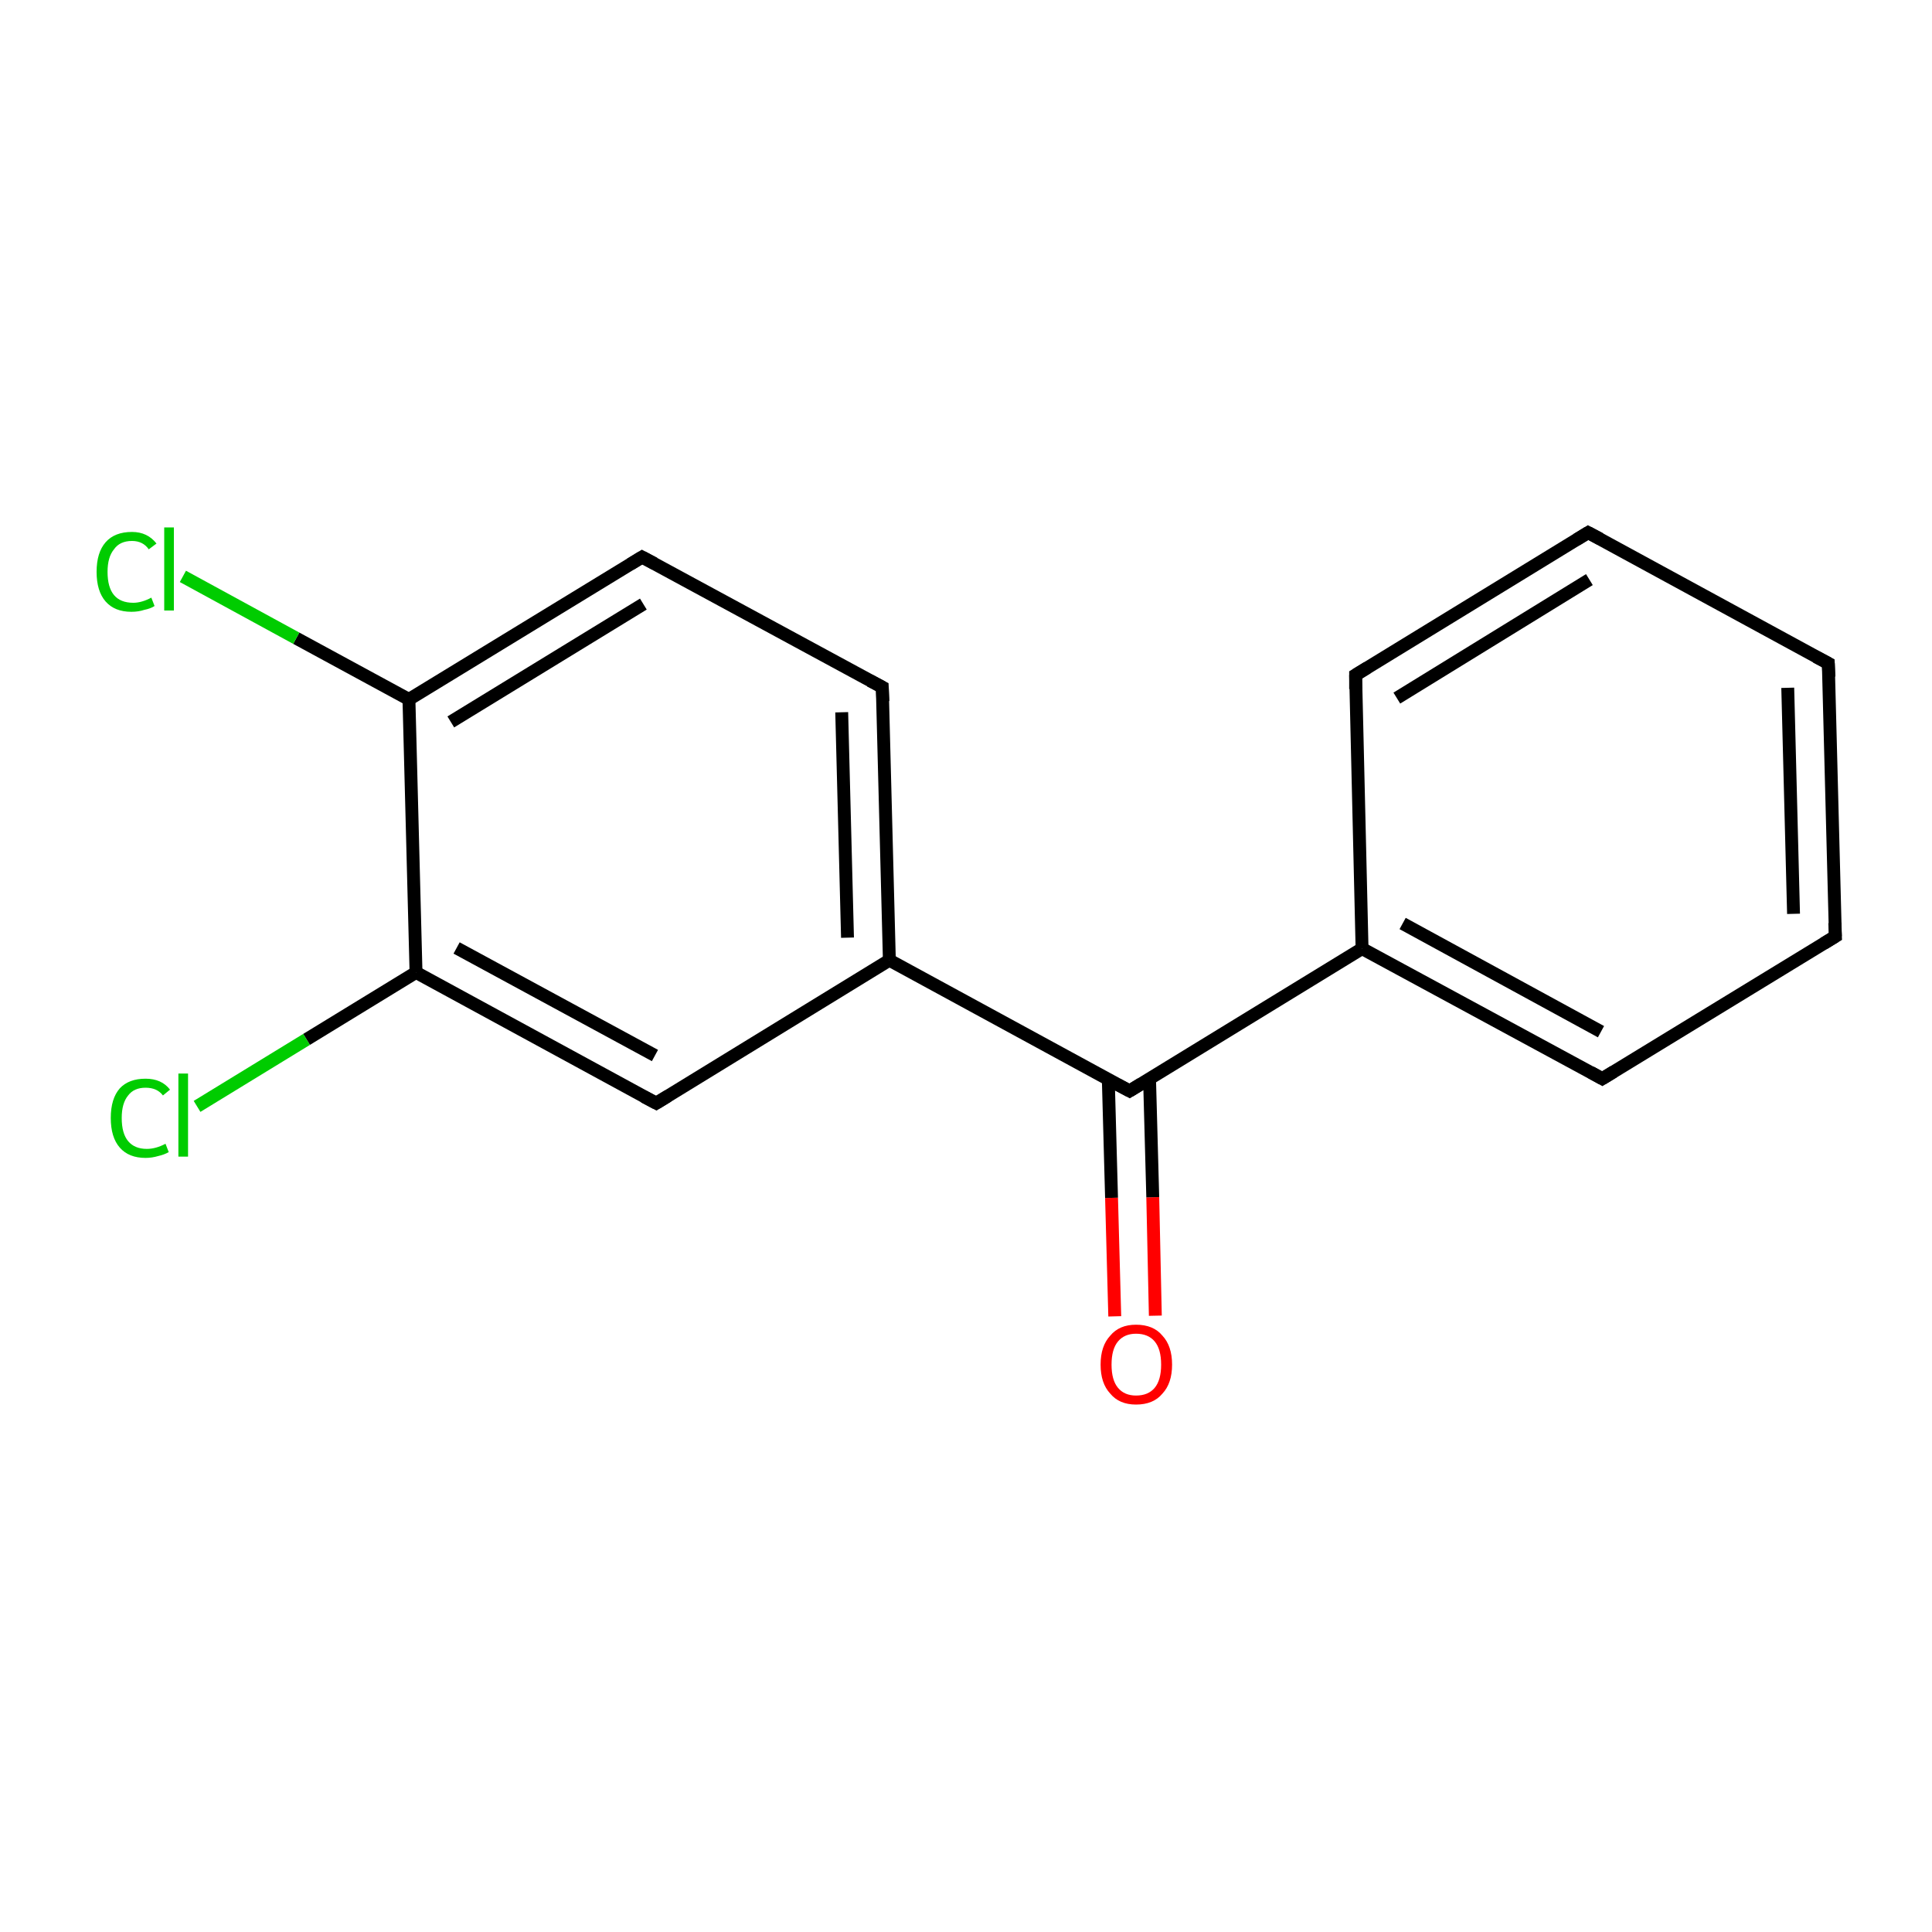 <?xml version='1.0' encoding='iso-8859-1'?>
<svg version='1.1' baseProfile='full'
              xmlns='http://www.w3.org/2000/svg'
                      xmlns:rdkit='http://www.rdkit.org/xml'
                      xmlns:xlink='http://www.w3.org/1999/xlink'
                  xml:space='preserve'
width='300px' height='300px' viewBox='0 0 300 300'>
<!-- END OF HEADER -->
<rect style='opacity:1.0;fill:#FFFFFF;stroke:none' width='300.0' height='300.0' x='0.0' y='0.0'> </rect>
<path class='bond-0 atom-0 atom-1' d='M 173.1,204.4 L 172.6,186.0' style='fill:none;fill-rule:evenodd;stroke:#FF0000;stroke-width:2.0px;stroke-linecap:butt;stroke-linejoin:miter;stroke-opacity:1' />
<path class='bond-0 atom-0 atom-1' d='M 172.6,186.0 L 172.1,167.7' style='fill:none;fill-rule:evenodd;stroke:#000000;stroke-width:2.0px;stroke-linecap:butt;stroke-linejoin:miter;stroke-opacity:1' />
<path class='bond-0 atom-0 atom-1' d='M 179.4,204.3 L 179.0,185.9' style='fill:none;fill-rule:evenodd;stroke:#FF0000;stroke-width:2.0px;stroke-linecap:butt;stroke-linejoin:miter;stroke-opacity:1' />
<path class='bond-0 atom-0 atom-1' d='M 179.0,185.9 L 178.5,167.5' style='fill:none;fill-rule:evenodd;stroke:#000000;stroke-width:2.0px;stroke-linecap:butt;stroke-linejoin:miter;stroke-opacity:1' />
<path class='bond-1 atom-1 atom-2' d='M 175.4,169.4 L 211.5,147.3' style='fill:none;fill-rule:evenodd;stroke:#000000;stroke-width:2.0px;stroke-linecap:butt;stroke-linejoin:miter;stroke-opacity:1' />
<path class='bond-2 atom-2 atom-3' d='M 211.5,147.3 L 248.8,167.5' style='fill:none;fill-rule:evenodd;stroke:#000000;stroke-width:2.0px;stroke-linecap:butt;stroke-linejoin:miter;stroke-opacity:1' />
<path class='bond-2 atom-2 atom-3' d='M 217.8,143.4 L 248.6,160.2' style='fill:none;fill-rule:evenodd;stroke:#000000;stroke-width:2.0px;stroke-linecap:butt;stroke-linejoin:miter;stroke-opacity:1' />
<path class='bond-3 atom-3 atom-4' d='M 248.8,167.5 L 285.0,145.4' style='fill:none;fill-rule:evenodd;stroke:#000000;stroke-width:2.0px;stroke-linecap:butt;stroke-linejoin:miter;stroke-opacity:1' />
<path class='bond-4 atom-4 atom-5' d='M 285.0,145.4 L 283.9,103.0' style='fill:none;fill-rule:evenodd;stroke:#000000;stroke-width:2.0px;stroke-linecap:butt;stroke-linejoin:miter;stroke-opacity:1' />
<path class='bond-4 atom-4 atom-5' d='M 278.5,141.9 L 277.6,106.8' style='fill:none;fill-rule:evenodd;stroke:#000000;stroke-width:2.0px;stroke-linecap:butt;stroke-linejoin:miter;stroke-opacity:1' />
<path class='bond-5 atom-5 atom-6' d='M 283.9,103.0 L 246.6,82.7' style='fill:none;fill-rule:evenodd;stroke:#000000;stroke-width:2.0px;stroke-linecap:butt;stroke-linejoin:miter;stroke-opacity:1' />
<path class='bond-6 atom-6 atom-7' d='M 246.6,82.7 L 210.5,104.8' style='fill:none;fill-rule:evenodd;stroke:#000000;stroke-width:2.0px;stroke-linecap:butt;stroke-linejoin:miter;stroke-opacity:1' />
<path class='bond-6 atom-6 atom-7' d='M 246.8,90.0 L 216.9,108.4' style='fill:none;fill-rule:evenodd;stroke:#000000;stroke-width:2.0px;stroke-linecap:butt;stroke-linejoin:miter;stroke-opacity:1' />
<path class='bond-7 atom-1 atom-8' d='M 175.4,169.4 L 138.1,149.1' style='fill:none;fill-rule:evenodd;stroke:#000000;stroke-width:2.0px;stroke-linecap:butt;stroke-linejoin:miter;stroke-opacity:1' />
<path class='bond-8 atom-8 atom-9' d='M 138.1,149.1 L 137.0,106.7' style='fill:none;fill-rule:evenodd;stroke:#000000;stroke-width:2.0px;stroke-linecap:butt;stroke-linejoin:miter;stroke-opacity:1' />
<path class='bond-8 atom-8 atom-9' d='M 131.6,145.6 L 130.7,110.6' style='fill:none;fill-rule:evenodd;stroke:#000000;stroke-width:2.0px;stroke-linecap:butt;stroke-linejoin:miter;stroke-opacity:1' />
<path class='bond-9 atom-9 atom-10' d='M 137.0,106.7 L 99.7,86.5' style='fill:none;fill-rule:evenodd;stroke:#000000;stroke-width:2.0px;stroke-linecap:butt;stroke-linejoin:miter;stroke-opacity:1' />
<path class='bond-10 atom-10 atom-11' d='M 99.7,86.5 L 63.5,108.6' style='fill:none;fill-rule:evenodd;stroke:#000000;stroke-width:2.0px;stroke-linecap:butt;stroke-linejoin:miter;stroke-opacity:1' />
<path class='bond-10 atom-10 atom-11' d='M 99.9,93.8 L 70.0,112.1' style='fill:none;fill-rule:evenodd;stroke:#000000;stroke-width:2.0px;stroke-linecap:butt;stroke-linejoin:miter;stroke-opacity:1' />
<path class='bond-11 atom-11 atom-12' d='M 63.5,108.6 L 46.0,99.1' style='fill:none;fill-rule:evenodd;stroke:#000000;stroke-width:2.0px;stroke-linecap:butt;stroke-linejoin:miter;stroke-opacity:1' />
<path class='bond-11 atom-11 atom-12' d='M 46.0,99.1 L 28.4,89.5' style='fill:none;fill-rule:evenodd;stroke:#00CC00;stroke-width:2.0px;stroke-linecap:butt;stroke-linejoin:miter;stroke-opacity:1' />
<path class='bond-12 atom-11 atom-13' d='M 63.5,108.6 L 64.6,151.0' style='fill:none;fill-rule:evenodd;stroke:#000000;stroke-width:2.0px;stroke-linecap:butt;stroke-linejoin:miter;stroke-opacity:1' />
<path class='bond-13 atom-13 atom-14' d='M 64.6,151.0 L 47.6,161.4' style='fill:none;fill-rule:evenodd;stroke:#000000;stroke-width:2.0px;stroke-linecap:butt;stroke-linejoin:miter;stroke-opacity:1' />
<path class='bond-13 atom-13 atom-14' d='M 47.6,161.4 L 30.6,171.8' style='fill:none;fill-rule:evenodd;stroke:#00CC00;stroke-width:2.0px;stroke-linecap:butt;stroke-linejoin:miter;stroke-opacity:1' />
<path class='bond-14 atom-13 atom-15' d='M 64.6,151.0 L 101.9,171.3' style='fill:none;fill-rule:evenodd;stroke:#000000;stroke-width:2.0px;stroke-linecap:butt;stroke-linejoin:miter;stroke-opacity:1' />
<path class='bond-14 atom-13 atom-15' d='M 70.9,147.2 L 101.7,163.9' style='fill:none;fill-rule:evenodd;stroke:#000000;stroke-width:2.0px;stroke-linecap:butt;stroke-linejoin:miter;stroke-opacity:1' />
<path class='bond-15 atom-7 atom-2' d='M 210.5,104.8 L 211.5,147.3' style='fill:none;fill-rule:evenodd;stroke:#000000;stroke-width:2.0px;stroke-linecap:butt;stroke-linejoin:miter;stroke-opacity:1' />
<path class='bond-16 atom-15 atom-8' d='M 101.9,171.3 L 138.1,149.1' style='fill:none;fill-rule:evenodd;stroke:#000000;stroke-width:2.0px;stroke-linecap:butt;stroke-linejoin:miter;stroke-opacity:1' />
<path d='M 177.2,168.3 L 175.4,169.4 L 173.5,168.4' style='fill:none;stroke:#000000;stroke-width:2.0px;stroke-linecap:butt;stroke-linejoin:miter;stroke-miterlimit:10;stroke-opacity:1;' />
<path d='M 247.0,166.5 L 248.8,167.5 L 250.6,166.4' style='fill:none;stroke:#000000;stroke-width:2.0px;stroke-linecap:butt;stroke-linejoin:miter;stroke-miterlimit:10;stroke-opacity:1;' />
<path d='M 283.2,146.5 L 285.0,145.4 L 284.9,143.3' style='fill:none;stroke:#000000;stroke-width:2.0px;stroke-linecap:butt;stroke-linejoin:miter;stroke-miterlimit:10;stroke-opacity:1;' />
<path d='M 284.0,105.1 L 283.9,103.0 L 282.0,102.0' style='fill:none;stroke:#000000;stroke-width:2.0px;stroke-linecap:butt;stroke-linejoin:miter;stroke-miterlimit:10;stroke-opacity:1;' />
<path d='M 248.5,83.7 L 246.6,82.7 L 244.8,83.8' style='fill:none;stroke:#000000;stroke-width:2.0px;stroke-linecap:butt;stroke-linejoin:miter;stroke-miterlimit:10;stroke-opacity:1;' />
<path d='M 212.3,103.7 L 210.5,104.8 L 210.5,107.0' style='fill:none;stroke:#000000;stroke-width:2.0px;stroke-linecap:butt;stroke-linejoin:miter;stroke-miterlimit:10;stroke-opacity:1;' />
<path d='M 137.1,108.9 L 137.0,106.7 L 135.1,105.7' style='fill:none;stroke:#000000;stroke-width:2.0px;stroke-linecap:butt;stroke-linejoin:miter;stroke-miterlimit:10;stroke-opacity:1;' />
<path d='M 101.6,87.5 L 99.7,86.5 L 97.9,87.6' style='fill:none;stroke:#000000;stroke-width:2.0px;stroke-linecap:butt;stroke-linejoin:miter;stroke-miterlimit:10;stroke-opacity:1;' />
<path d='M 100.0,170.3 L 101.9,171.3 L 103.7,170.2' style='fill:none;stroke:#000000;stroke-width:2.0px;stroke-linecap:butt;stroke-linejoin:miter;stroke-miterlimit:10;stroke-opacity:1;' />
<path class='atom-0' d='M 170.9 211.9
Q 170.9 209.0, 172.4 207.4
Q 173.8 205.7, 176.4 205.7
Q 179.1 205.7, 180.5 207.4
Q 182.0 209.0, 182.0 211.9
Q 182.0 214.8, 180.5 216.4
Q 179.1 218.1, 176.4 218.1
Q 173.8 218.1, 172.4 216.4
Q 170.9 214.8, 170.9 211.9
M 176.4 216.7
Q 178.3 216.7, 179.3 215.5
Q 180.3 214.3, 180.3 211.9
Q 180.3 209.5, 179.3 208.3
Q 178.3 207.1, 176.4 207.1
Q 174.6 207.1, 173.6 208.3
Q 172.6 209.5, 172.6 211.9
Q 172.6 214.3, 173.6 215.5
Q 174.6 216.7, 176.4 216.7
' fill='#FF0000'/>
<path class='atom-12' d='M 15.0 88.8
Q 15.0 85.8, 16.4 84.2
Q 17.8 82.6, 20.5 82.6
Q 22.9 82.6, 24.3 84.4
L 23.1 85.3
Q 22.2 84.0, 20.5 84.0
Q 18.6 84.0, 17.7 85.3
Q 16.7 86.5, 16.7 88.8
Q 16.7 91.2, 17.7 92.4
Q 18.7 93.6, 20.7 93.6
Q 22.0 93.6, 23.5 92.8
L 24.0 94.1
Q 23.4 94.5, 22.4 94.7
Q 21.5 95.0, 20.4 95.0
Q 17.8 95.0, 16.4 93.4
Q 15.0 91.8, 15.0 88.8
' fill='#00CC00'/>
<path class='atom-12' d='M 25.5 81.9
L 27.0 81.9
L 27.0 94.8
L 25.5 94.8
L 25.5 81.9
' fill='#00CC00'/>
<path class='atom-14' d='M 17.2 173.6
Q 17.2 170.6, 18.6 169.0
Q 20.0 167.5, 22.6 167.5
Q 25.1 167.5, 26.4 169.2
L 25.3 170.1
Q 24.4 168.9, 22.6 168.9
Q 20.8 168.9, 19.9 170.1
Q 18.9 171.3, 18.9 173.6
Q 18.9 176.0, 19.9 177.2
Q 20.9 178.4, 22.8 178.4
Q 24.2 178.4, 25.7 177.6
L 26.2 178.9
Q 25.5 179.3, 24.6 179.5
Q 23.6 179.8, 22.6 179.8
Q 20.0 179.8, 18.6 178.2
Q 17.2 176.6, 17.2 173.6
' fill='#00CC00'/>
<path class='atom-14' d='M 27.7 166.7
L 29.2 166.7
L 29.2 179.6
L 27.7 179.6
L 27.7 166.7
' fill='#00CC00'/>
</svg>
